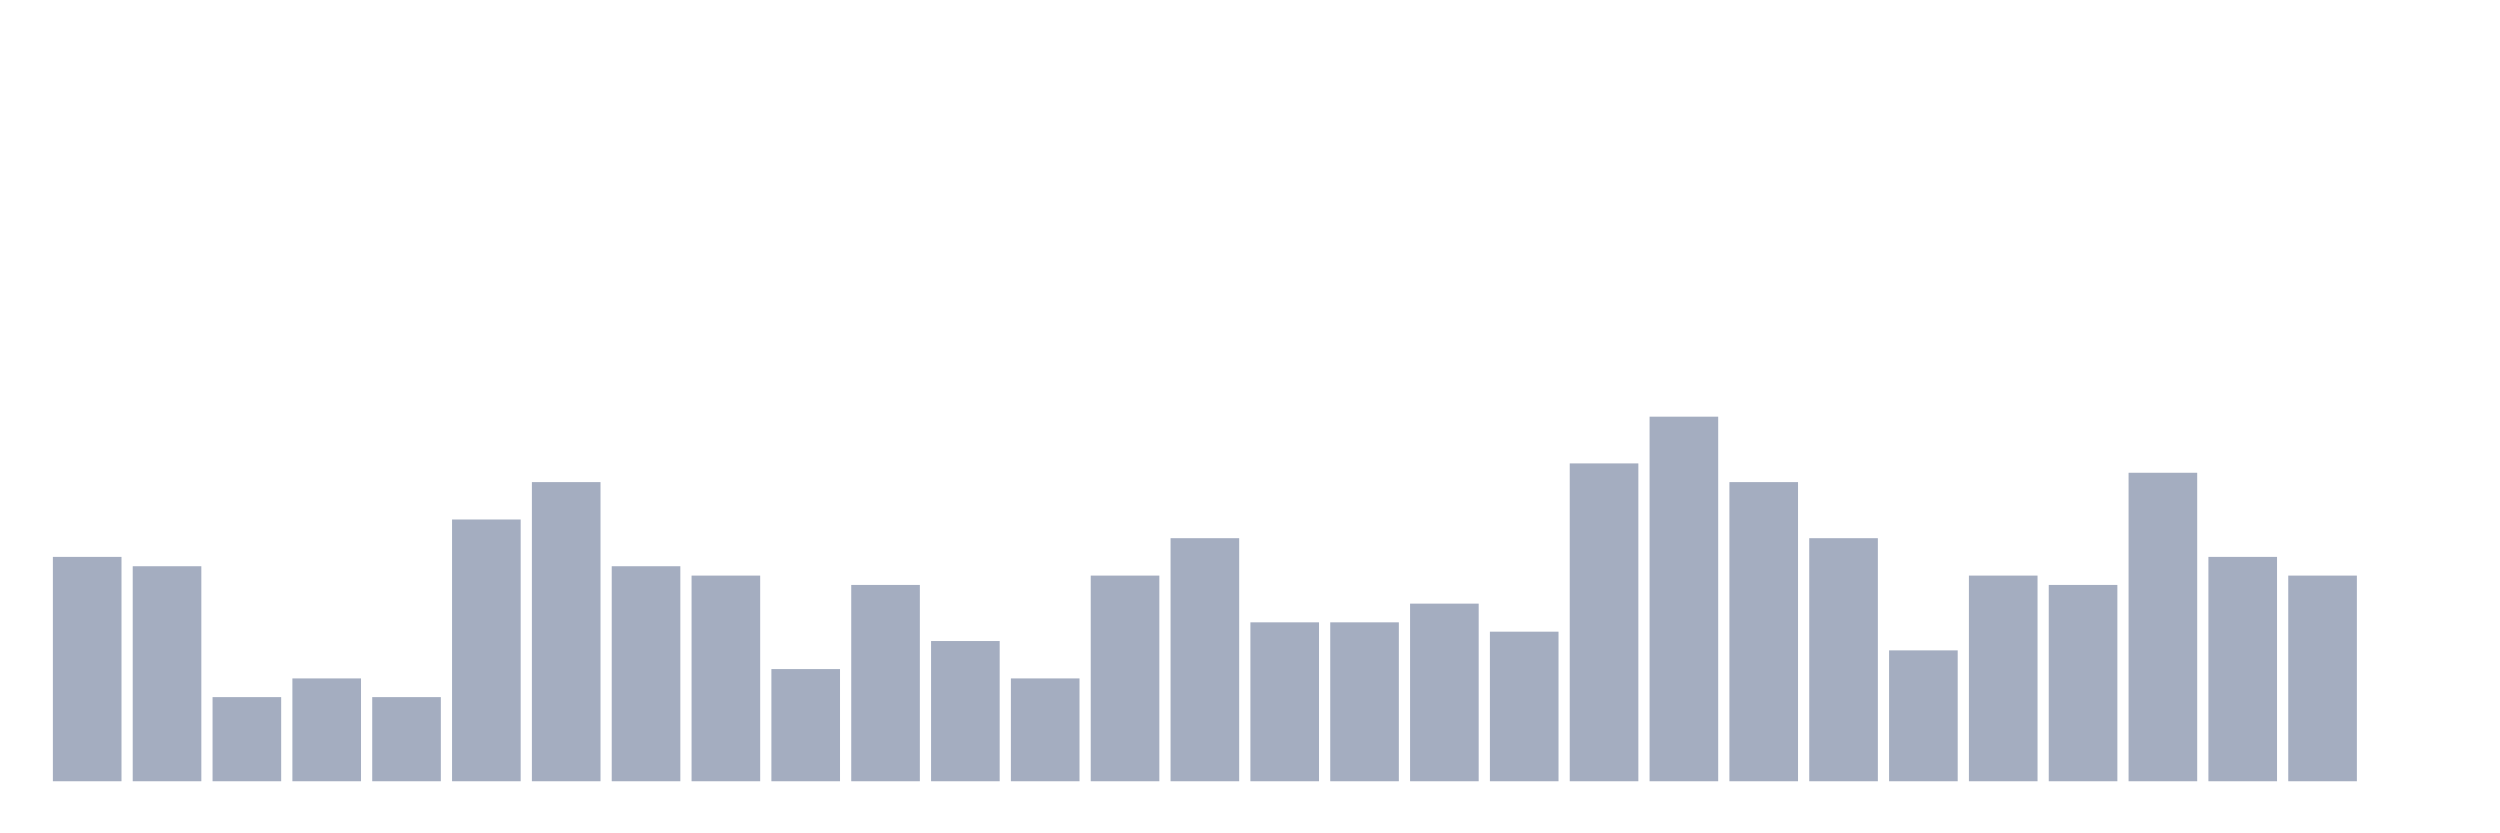 <svg xmlns="http://www.w3.org/2000/svg" viewBox="0 0 480 160"><g transform="translate(10,10)"><rect class="bar" x="0.153" width="13.175" y="96.923" height="43.077" fill="rgb(164,173,192)"></rect><rect class="bar" x="15.482" width="13.175" y="98.718" height="41.282" fill="rgb(164,173,192)"></rect><rect class="bar" x="30.81" width="13.175" y="123.846" height="16.154" fill="rgb(164,173,192)"></rect><rect class="bar" x="46.138" width="13.175" y="120.256" height="19.744" fill="rgb(164,173,192)"></rect><rect class="bar" x="61.466" width="13.175" y="123.846" height="16.154" fill="rgb(164,173,192)"></rect><rect class="bar" x="76.794" width="13.175" y="89.744" height="50.256" fill="rgb(164,173,192)"></rect><rect class="bar" x="92.123" width="13.175" y="82.564" height="57.436" fill="rgb(164,173,192)"></rect><rect class="bar" x="107.451" width="13.175" y="98.718" height="41.282" fill="rgb(164,173,192)"></rect><rect class="bar" x="122.779" width="13.175" y="100.513" height="39.487" fill="rgb(164,173,192)"></rect><rect class="bar" x="138.107" width="13.175" y="118.462" height="21.538" fill="rgb(164,173,192)"></rect><rect class="bar" x="153.436" width="13.175" y="102.308" height="37.692" fill="rgb(164,173,192)"></rect><rect class="bar" x="168.764" width="13.175" y="113.077" height="26.923" fill="rgb(164,173,192)"></rect><rect class="bar" x="184.092" width="13.175" y="120.256" height="19.744" fill="rgb(164,173,192)"></rect><rect class="bar" x="199.42" width="13.175" y="100.513" height="39.487" fill="rgb(164,173,192)"></rect><rect class="bar" x="214.748" width="13.175" y="93.333" height="46.667" fill="rgb(164,173,192)"></rect><rect class="bar" x="230.077" width="13.175" y="109.487" height="30.513" fill="rgb(164,173,192)"></rect><rect class="bar" x="245.405" width="13.175" y="109.487" height="30.513" fill="rgb(164,173,192)"></rect><rect class="bar" x="260.733" width="13.175" y="105.897" height="34.103" fill="rgb(164,173,192)"></rect><rect class="bar" x="276.061" width="13.175" y="111.282" height="28.718" fill="rgb(164,173,192)"></rect><rect class="bar" x="291.39" width="13.175" y="78.974" height="61.026" fill="rgb(164,173,192)"></rect><rect class="bar" x="306.718" width="13.175" y="70" height="70" fill="rgb(164,173,192)"></rect><rect class="bar" x="322.046" width="13.175" y="82.564" height="57.436" fill="rgb(164,173,192)"></rect><rect class="bar" x="337.374" width="13.175" y="93.333" height="46.667" fill="rgb(164,173,192)"></rect><rect class="bar" x="352.702" width="13.175" y="114.872" height="25.128" fill="rgb(164,173,192)"></rect><rect class="bar" x="368.031" width="13.175" y="100.513" height="39.487" fill="rgb(164,173,192)"></rect><rect class="bar" x="383.359" width="13.175" y="102.308" height="37.692" fill="rgb(164,173,192)"></rect><rect class="bar" x="398.687" width="13.175" y="80.769" height="59.231" fill="rgb(164,173,192)"></rect><rect class="bar" x="414.015" width="13.175" y="96.923" height="43.077" fill="rgb(164,173,192)"></rect><rect class="bar" x="429.344" width="13.175" y="100.513" height="39.487" fill="rgb(164,173,192)"></rect><rect class="bar" x="444.672" width="13.175" y="140" height="0" fill="rgb(164,173,192)"></rect></g></svg>
